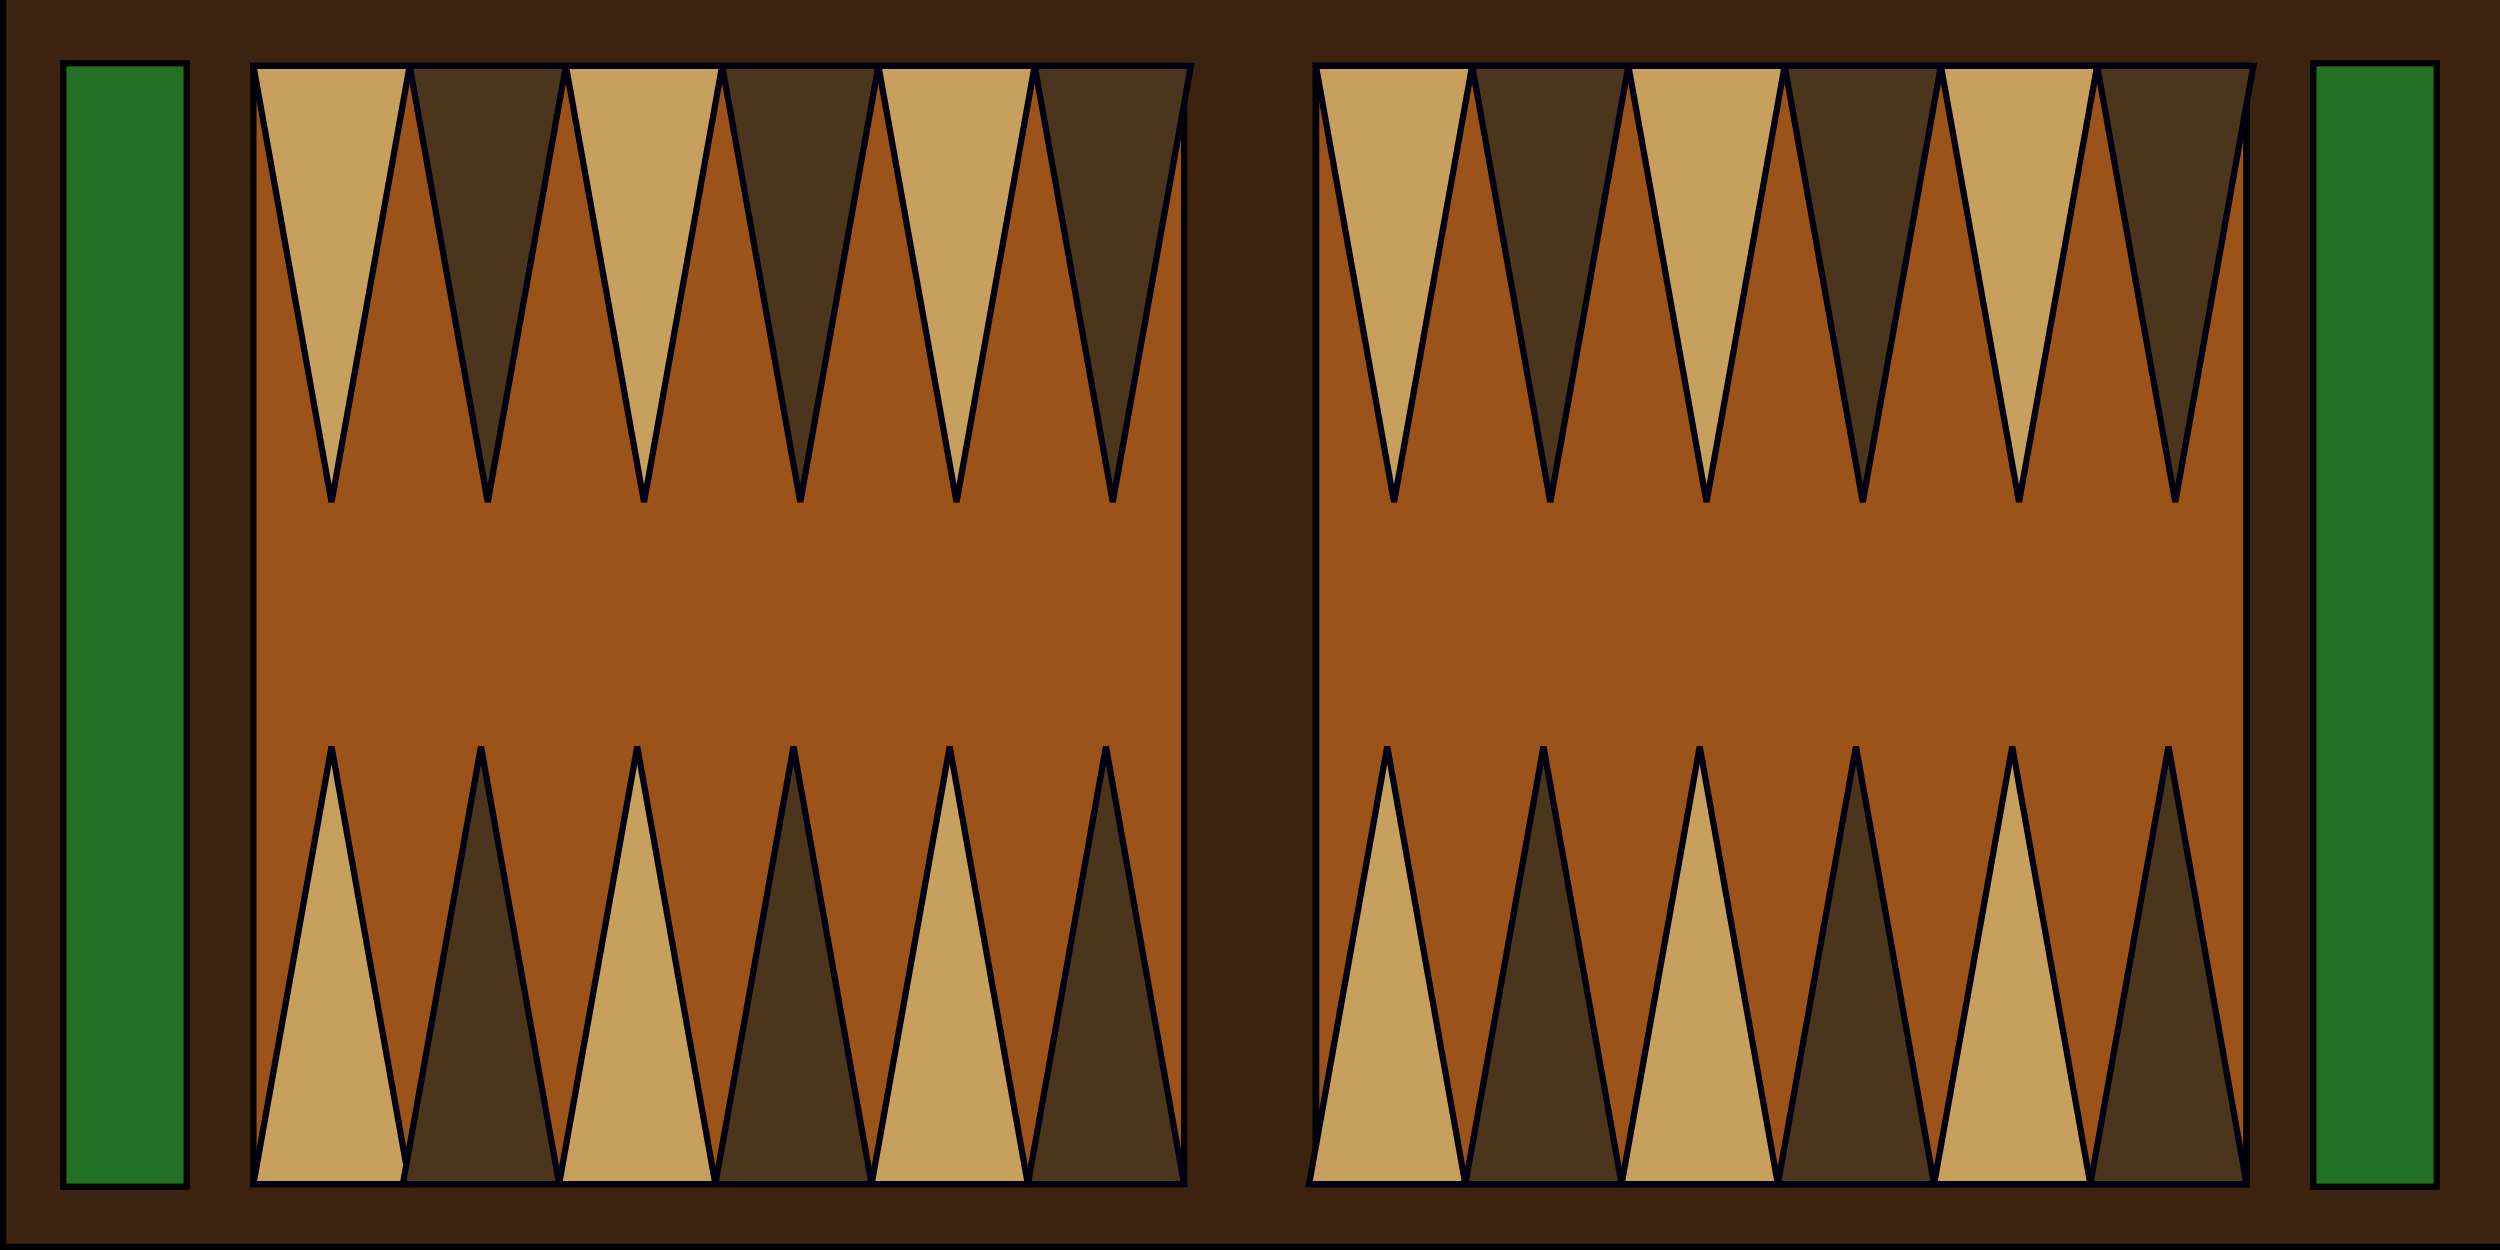 <?xml version="1.0" encoding="UTF-8" standalone="no"?>
<!-- Created with Inkscape (http://www.inkscape.org/) -->

<svg
   xmlns:dc="http://purl.org/dc/elements/1.1/"
   xmlns:cc="http://creativecommons.org/ns#"
   xmlns:rdf="http://www.w3.org/1999/02/22-rdf-syntax-ns#"
   xmlns:svg="http://www.w3.org/2000/svg"
   xmlns="http://www.w3.org/2000/svg"
   xmlns:sodipodi="http://sodipodi.sourceforge.net/DTD/sodipodi-0.dtd"
   xmlns:inkscape="http://www.inkscape.org/namespaces/inkscape"
   width="400mm"
   height="200mm"
   viewBox="0 0 400 200"
   version="1.1"
   id="svg8"
   inkscape:version="0.92.5 (2060ec1f9f, 2020-04-08)"
   sodipodi:docname="empty-board.svg">
  <defs
     id="defs2" />
  <sodipodi:namedview
     id="base"
     pagecolor="#ffffff"
     bordercolor="#666666"
     borderopacity="1.0"
     inkscape:pageopacity="0.0"
     inkscape:pageshadow="2"
     inkscape:zoom="0.87841667"
     inkscape:cx="754.7671"
     inkscape:cy="377.95276"
     inkscape:document-units="mm"
     inkscape:current-layer="layer2"
     showgrid="false"
     inkscape:window-width="1920"
     inkscape:window-height="1016"
     inkscape:window-x="0"
     inkscape:window-y="27"
     inkscape:window-maximized="1" />
  <g
     inkscape:label="board"
     inkscape:groupmode="layer"
     id="layer1"
     transform="translate(0,-97)">
    <rect
       style="fill:#3b2310;fill-opacity:1;stroke:#000000;stroke-width:1;stroke-miterlimit:4;stroke-dasharray:none;stroke-opacity:1"
       id="rect4779"
       width="400"
       height="200"
       x="0.5"
       y="96.5" />
    <g
       id="g5499">
      <rect
         y="107.124"
         x="10.124"
         height="179.752"
         width="19.752"
         id="rect4762"
         style="fill:#227024;fill-opacity:1;stroke:#000000;stroke-width:1;stroke-miterlimit:4;stroke-dasharray:none;stroke-opacity:1" />
      <rect
         y="107.124"
         x="370.124"
         height="179.752"
         width="19.752"
         id="rect4762-3"
         style="fill:#227024;fill-opacity:1;stroke:#000000;stroke-width:1;stroke-miterlimit:4;stroke-dasharray:none;stroke-opacity:1" />
    </g>
    <g
       id="g5495">
      <rect
         y="107.545"
         x="40.545"
         height="178.909"
         width="148.909"
         id="rect4783"
         style="fill:#9c531a;fill-opacity:1;stroke:#000000;stroke-width:1;stroke-miterlimit:4;stroke-dasharray:none;stroke-opacity:1" />
      <rect
         y="107.545"
         x="210.545"
         height="178.909"
         width="148.909"
         id="rect4783-6"
         style="fill:#9c531a;fill-opacity:1;stroke:#000000;stroke-width:1.091;stroke-miterlimit:4;stroke-dasharray:none;stroke-opacity:1" />
    </g>
    <g
       id="g5477">
      <path
         sodipodi:nodetypes="cccc"
         inkscape:connector-curvature="0"
         id="path4800-3"
         d="m 89.455,286.455 12.5,-70 12.5,70 z"
         style="fill:#c8a05e;fill-opacity:1;stroke:#000010;stroke-width:1;stroke-linecap:butt;stroke-linejoin:miter;stroke-miterlimit:4;stroke-dasharray:none;stroke-opacity:1" />
      <path
         sodipodi:nodetypes="cccc"
         inkscape:connector-curvature="0"
         id="path4800-3-6"
         d="m 139.455,286.455 12.5,-70 12.5,70 z"
         style="fill:#c8a05e;fill-opacity:1;stroke:#000010;stroke-width:1;stroke-linecap:butt;stroke-linejoin:miter;stroke-miterlimit:4;stroke-dasharray:none;stroke-opacity:1" />
      <path
         sodipodi:nodetypes="cccc"
         inkscape:connector-curvature="0"
         id="path4800-3-6-9-2"
         d="m 309.455,286.455 12.5,-70 12.5,70 z"
         style="fill:#c8a05e;fill-opacity:1;stroke:#000010;stroke-width:1;stroke-linecap:butt;stroke-linejoin:miter;stroke-miterlimit:4;stroke-dasharray:none;stroke-opacity:1" />
      <path
         sodipodi:nodetypes="cccc"
         inkscape:connector-curvature="0"
         id="path4800-3-6-9-0"
         d="m 259.455,286.455 12.5,-70 12.5,70 z"
         style="fill:#c8a05e;fill-opacity:1;stroke:#000010;stroke-width:1;stroke-linecap:butt;stroke-linejoin:miter;stroke-miterlimit:4;stroke-dasharray:none;stroke-opacity:1" />
      <path
         sodipodi:nodetypes="cccc"
         inkscape:connector-curvature="0"
         id="path4800-3-6-9-3"
         d="m 209.455,286.455 12.5,-70 12.5,70 z"
         style="fill:#c8a05e;fill-opacity:1;stroke:#000010;stroke-width:1;stroke-linecap:butt;stroke-linejoin:miter;stroke-miterlimit:4;stroke-dasharray:none;stroke-opacity:1" />
      <path
         sodipodi:nodetypes="cccc"
         inkscape:connector-curvature="0"
         id="path4800-3-60"
         d="M 40.545,286.455 53.045,216.455 l 12.5,70 z"
         style="fill:#c8a05e;fill-opacity:1;stroke:#000010;stroke-width:1;stroke-linecap:butt;stroke-linejoin:miter;stroke-miterlimit:4;stroke-dasharray:none;stroke-opacity:1" />
      <path
         sodipodi:nodetypes="cccc"
         inkscape:connector-curvature="0"
         id="path4800-3-60-6"
         d="M 65.545,107.545 53.045,177.341 40.545,107.545 Z"
         style="fill:#c8a05e;fill-opacity:1;stroke:#000010;stroke-width:1;stroke-linecap:butt;stroke-linejoin:miter;stroke-miterlimit:4;stroke-dasharray:none;stroke-opacity:1" />
      <path
         sodipodi:nodetypes="cccc"
         inkscape:connector-curvature="0"
         id="path4800-3-60-6-6"
         d="m 115.544,107.545 -12.5,69.796 -12.5,-69.796 z"
         style="fill:#c8a05e;fill-opacity:1;stroke:#000010;stroke-width:1;stroke-linecap:butt;stroke-linejoin:miter;stroke-miterlimit:4;stroke-dasharray:none;stroke-opacity:1" />
      <path
         sodipodi:nodetypes="cccc"
         inkscape:connector-curvature="0"
         id="path4800-3-60-6-6-8"
         d="m 165.544,107.545 -12.5,69.796 -12.5,-69.796 z"
         style="fill:#c8a05e;fill-opacity:1;stroke:#000010;stroke-width:1;stroke-linecap:butt;stroke-linejoin:miter;stroke-miterlimit:4;stroke-dasharray:none;stroke-opacity:1" />
      <path
         sodipodi:nodetypes="cccc"
         inkscape:connector-curvature="0"
         id="path4800-3-60-6-6-8-9"
         d="m 235.545,107.545 -12.5,69.796 -12.5,-69.796 z"
         style="fill:#c8a05e;fill-opacity:1;stroke:#000010;stroke-width:1;stroke-linecap:butt;stroke-linejoin:miter;stroke-miterlimit:4;stroke-dasharray:none;stroke-opacity:1" />
      <path
         sodipodi:nodetypes="cccc"
         inkscape:connector-curvature="0"
         id="path4800-3-60-6-6-8-0"
         d="m 285.544,107.545 -12.5,69.796 -12.5,-69.796 z"
         style="fill:#c8a05e;fill-opacity:1;stroke:#000010;stroke-width:1;stroke-linecap:butt;stroke-linejoin:miter;stroke-miterlimit:4;stroke-dasharray:none;stroke-opacity:1" />
      <path
         sodipodi:nodetypes="cccc"
         inkscape:connector-curvature="0"
         id="path4800-3-60-6-6-8-0-7"
         d="m 335.544,107.545 -12.5,69.796 -12.5,-69.796 z"
         style="fill:#c8a05e;fill-opacity:1;stroke:#000010;stroke-width:1;stroke-linecap:butt;stroke-linejoin:miter;stroke-miterlimit:4;stroke-dasharray:none;stroke-opacity:1" />
    </g>
    <g
       id="g5491">
      <path
         sodipodi:nodetypes="cccc"
         inkscape:connector-curvature="0"
         id="path4800"
         d="m 64.455,286.455 12.5,-70 12.5,70 z"
         style="fill:#4b351c;fill-opacity:1;stroke:#000010;stroke-width:1;stroke-linecap:butt;stroke-linejoin:miter;stroke-miterlimit:4;stroke-dasharray:none;stroke-opacity:1" />
      <path
         sodipodi:nodetypes="cccc"
         inkscape:connector-curvature="0"
         id="path4800-5"
         d="m 164.455,286.455 12.5,-70 12.5,70 z"
         style="fill:#4b351c;fill-opacity:1;stroke:#000010;stroke-width:1;stroke-linecap:butt;stroke-linejoin:miter;stroke-miterlimit:4;stroke-dasharray:none;stroke-opacity:1" />
      <path
         sodipodi:nodetypes="cccc"
         inkscape:connector-curvature="0"
         id="path4800-5-2"
         d="m 114.455,286.455 12.5,-70 12.5,70 z"
         style="fill:#4b351c;fill-opacity:1;stroke:#000010;stroke-width:1;stroke-linecap:butt;stroke-linejoin:miter;stroke-miterlimit:4;stroke-dasharray:none;stroke-opacity:1" />
      <path
         sodipodi:nodetypes="cccc"
         inkscape:connector-curvature="0"
         id="path4800-5-2-1"
         d="m 334.455,286.455 12.5,-70 12.5,70 z"
         style="fill:#4b351c;fill-opacity:1;stroke:#000010;stroke-width:1;stroke-linecap:butt;stroke-linejoin:miter;stroke-miterlimit:4;stroke-dasharray:none;stroke-opacity:1" />
      <path
         sodipodi:nodetypes="cccc"
         inkscape:connector-curvature="0"
         id="path4800-5-2-7"
         d="m 284.455,286.455 12.5,-70 12.5,70 z"
         style="fill:#4b351c;fill-opacity:1;stroke:#000010;stroke-width:1;stroke-linecap:butt;stroke-linejoin:miter;stroke-miterlimit:4;stroke-dasharray:none;stroke-opacity:1" />
      <path
         sodipodi:nodetypes="cccc"
         inkscape:connector-curvature="0"
         id="path4800-5-2-9"
         d="m 234.455,286.455 12.5,-70 12.5,70 z"
         style="fill:#4b351c;fill-opacity:1;stroke:#000010;stroke-width:1;stroke-linecap:butt;stroke-linejoin:miter;stroke-miterlimit:4;stroke-dasharray:none;stroke-opacity:1" />
      <path
         sodipodi:nodetypes="cccc"
         inkscape:connector-curvature="0"
         id="path4800-3-60-6-2"
         d="m 90.545,107.545 -12.5,69.796 L 65.545,107.545 Z"
         style="fill:#4b351c;fill-opacity:1;stroke:#000010;stroke-width:1;stroke-linecap:butt;stroke-linejoin:miter;stroke-miterlimit:4;stroke-dasharray:none;stroke-opacity:1" />
      <path
         sodipodi:nodetypes="cccc"
         inkscape:connector-curvature="0"
         id="path4800-3-60-6-2-1"
         d="m 140.544,107.545 -12.5,69.796 -12.5,-69.796 z"
         style="fill:#4b351c;fill-opacity:1;stroke:#000010;stroke-width:1;stroke-linecap:butt;stroke-linejoin:miter;stroke-miterlimit:4;stroke-dasharray:none;stroke-opacity:1" />
      <path
         sodipodi:nodetypes="cccc"
         inkscape:connector-curvature="0"
         id="path4800-3-60-6-2-1-7"
         d="m 190.544,107.545 -12.5,69.796 -12.5,-69.796 z"
         style="fill:#4b351c;fill-opacity:1;stroke:#000010;stroke-width:1;stroke-linecap:butt;stroke-linejoin:miter;stroke-miterlimit:4;stroke-dasharray:none;stroke-opacity:1" />
      <path
         sodipodi:nodetypes="cccc"
         inkscape:connector-curvature="0"
         id="path4800-3-60-6-2-1-7-2"
         d="m 260.545,107.545 -12.5,69.796 -12.5,-69.796 z"
         style="fill:#4b351c;fill-opacity:1;stroke:#000010;stroke-width:1;stroke-linecap:butt;stroke-linejoin:miter;stroke-miterlimit:4;stroke-dasharray:none;stroke-opacity:1" />
      <path
         sodipodi:nodetypes="cccc"
         inkscape:connector-curvature="0"
         id="path4800-3-60-6-2-1-7-23"
         d="m 310.544,107.545 -12.5,69.796 -12.5,-69.796 z"
         style="fill:#4b351c;fill-opacity:1;stroke:#000010;stroke-width:1;stroke-linecap:butt;stroke-linejoin:miter;stroke-miterlimit:4;stroke-dasharray:none;stroke-opacity:1" />
      <path
         sodipodi:nodetypes="cccc"
         inkscape:connector-curvature="0"
         id="path4800-3-60-6-2-1-7-23-5"
         d="m 360.543,107.545 -12.5,69.796 -12.5,-69.796 z"
         style="fill:#4b351c;fill-opacity:1;stroke:#000010;stroke-width:1;stroke-linecap:butt;stroke-linejoin:miter;stroke-miterlimit:4;stroke-dasharray:none;stroke-opacity:1" />
    </g>
  </g>
  <g
     inkscape:groupmode="layer"
     id="layer2"
     inkscape:label="pieces" />
</svg>
